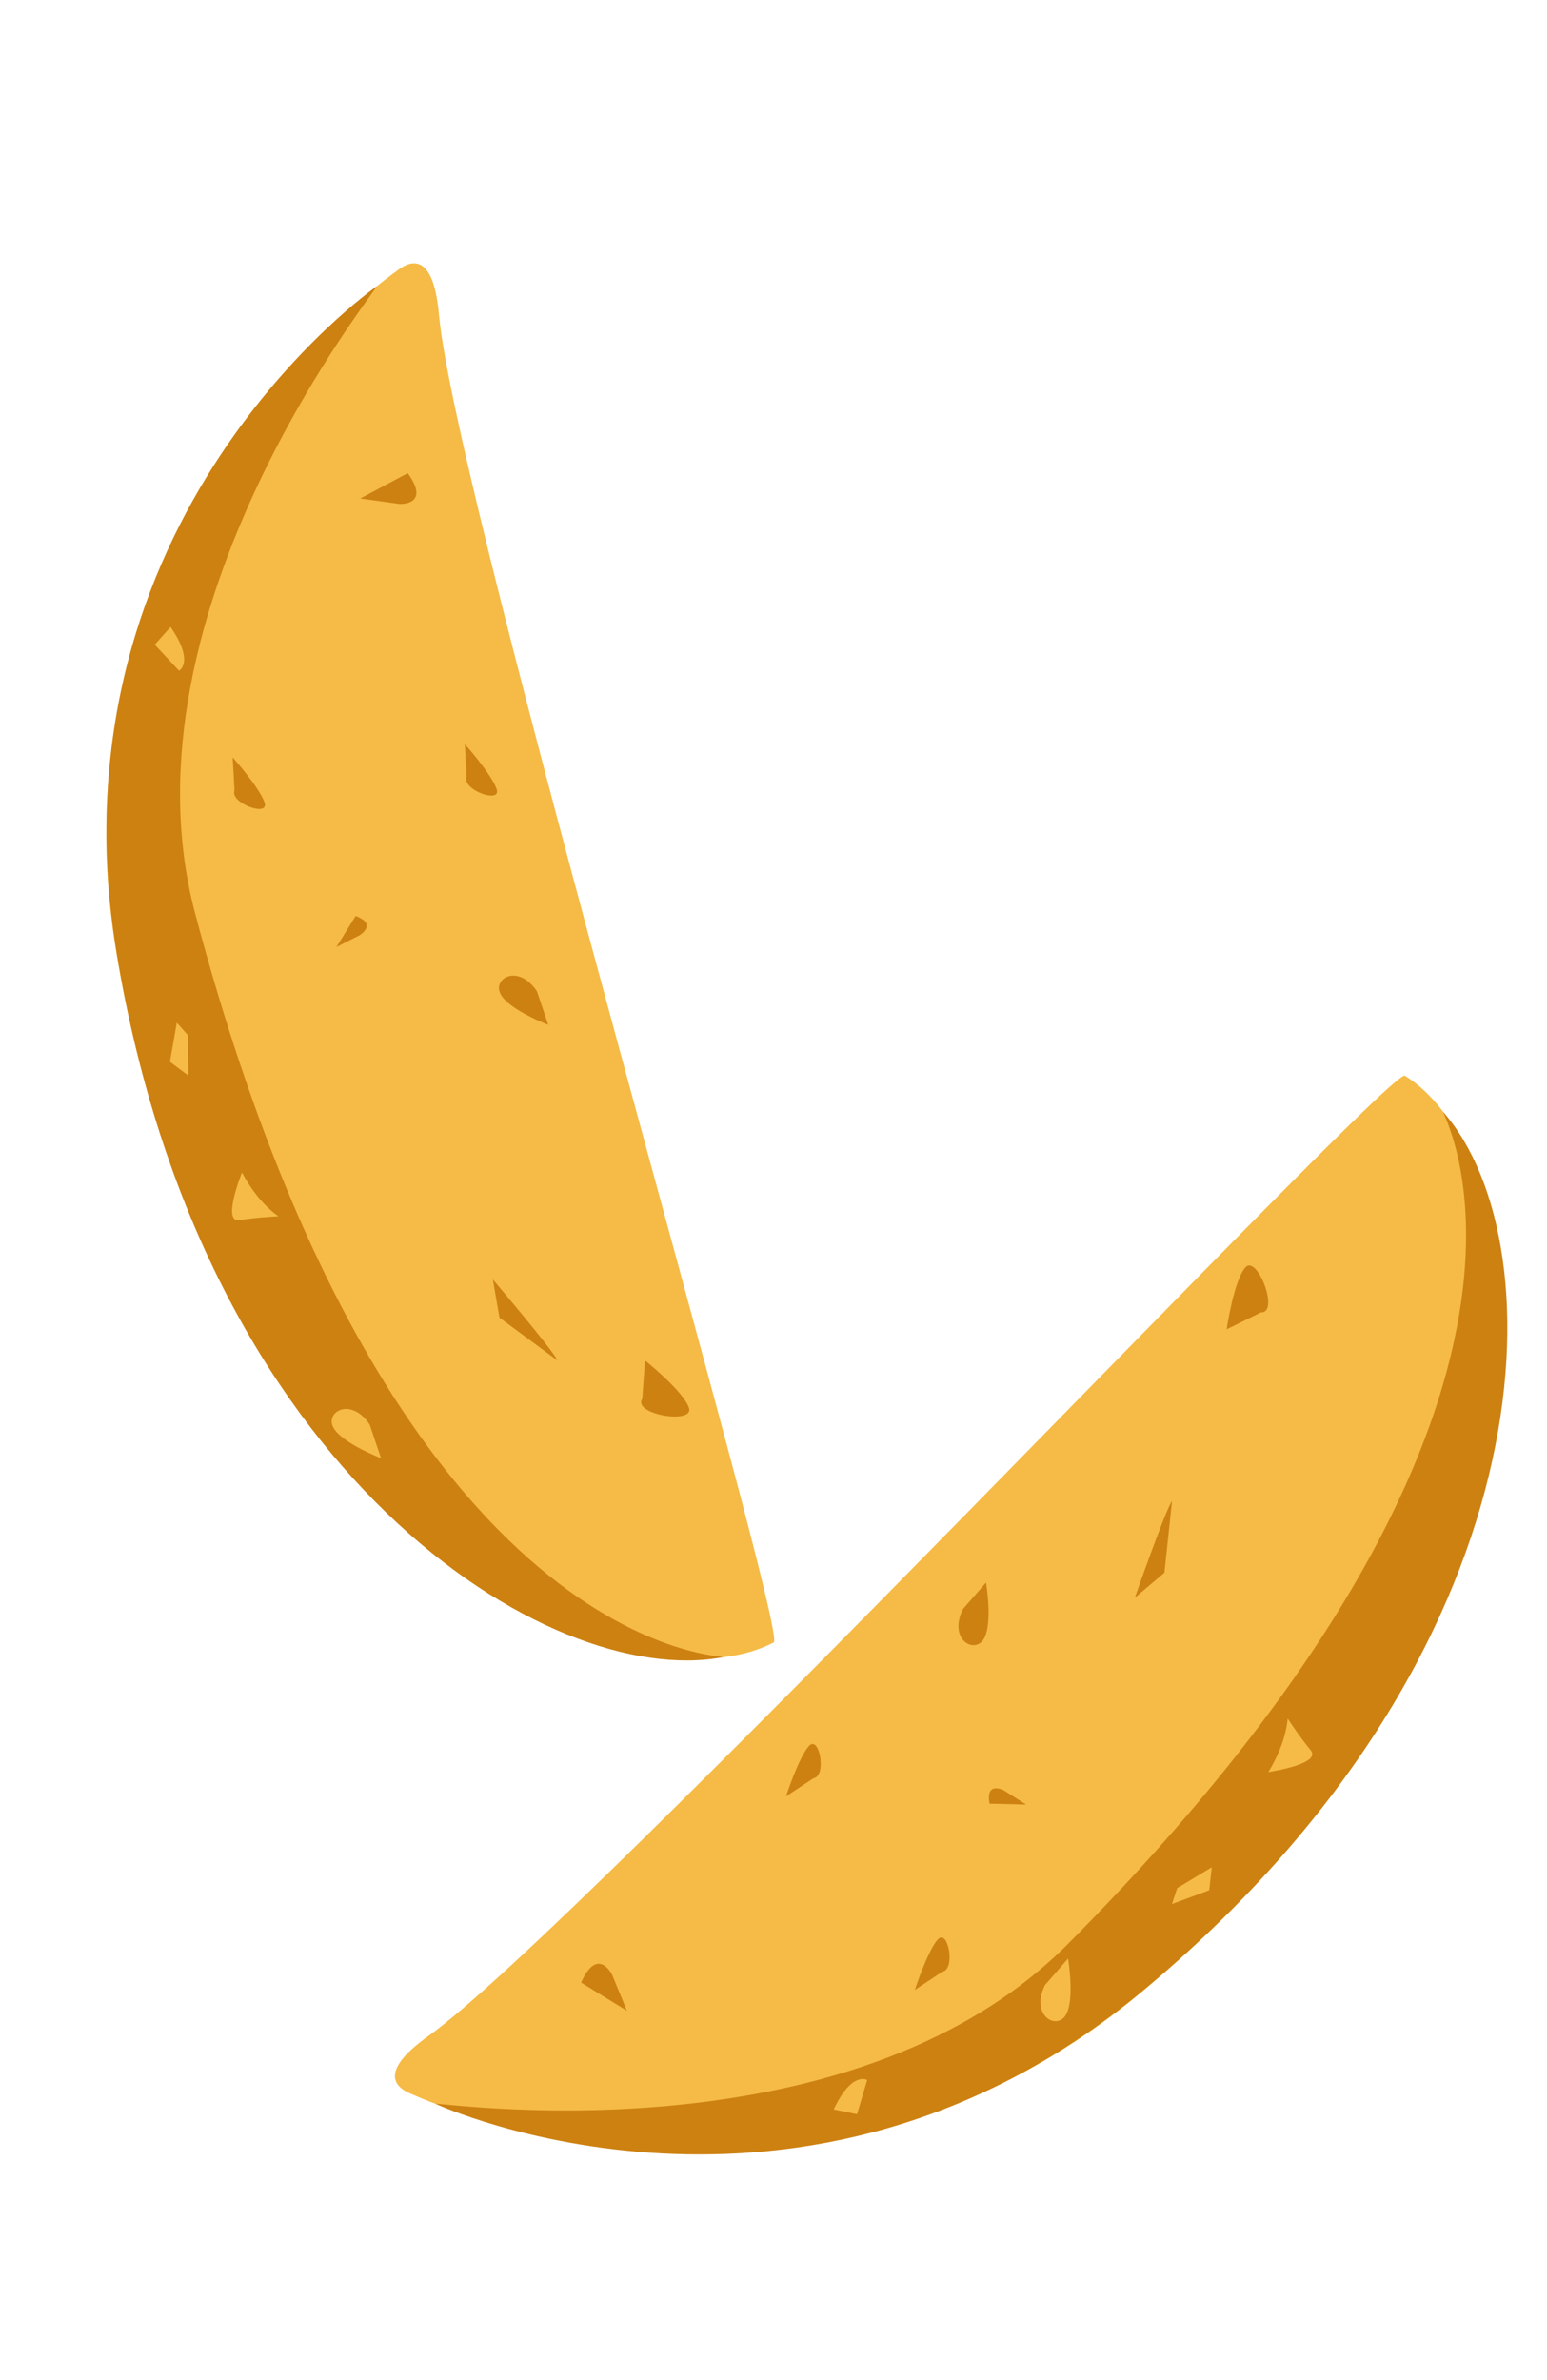 <svg width="39" height="60" viewBox="0 0 39 60" fill="none" xmlns="http://www.w3.org/2000/svg">
<rect width="39" height="60" fill="white"/>
<mask id="mask0" mask-type="alpha" maskUnits="userSpaceOnUse" x="0" y="0" width="39" height="60">
<rect width="39" height="60" fill="white"/>
</mask>
<g mask="url(#mask0)">
<path d="M35.417 27.117C35.046 26.886 14.645 48.582 10.802 51.324C9.39 52.33 10.107 52.689 10.403 52.801C10.403 52.801 20.17 57.354 28.723 50.265C39.86 41.036 39.052 29.393 35.417 27.117Z" fill="#F5BB46"/>
<path d="M26.938 48.991C21.322 54.651 10.693 52.93 10.99 53.04C10.99 53.04 20.219 57.303 28.772 50.216C39.062 41.688 39.307 31.403 36.395 28.044C36.156 27.769 40.814 35.007 26.938 48.991Z" fill="#CD8111"/>
<path d="M31.975 44.672C31.975 44.672 33.33 44.473 33.043 44.123C32.756 43.774 32.46 43.32 32.46 43.32C32.46 43.32 32.448 43.902 31.975 44.672Z" fill="#F5BB46"/>
<path d="M31.791 33.083C32.266 33.103 31.689 31.614 31.396 31.951C31.102 32.286 30.924 33.511 30.924 33.511L31.791 33.083Z" fill="#CD8111"/>
<path d="M14.65 49.98L15.805 50.69L15.425 49.767C15.425 49.769 15.06 49.056 14.65 49.98Z" fill="#CD8111"/>
<path d="M21.018 53.179L21.606 53.297L21.862 52.437C21.862 52.435 21.477 52.199 21.018 53.179Z" fill="#F5BB46"/>
<path d="M24.946 45.469L25.866 45.492L25.31 45.135C25.31 45.137 24.84 44.881 24.946 45.469Z" fill="#CD8111"/>
<path d="M29.547 37.843L29.355 39.647L28.608 40.278C28.61 40.28 29.401 38.011 29.547 37.843Z" fill="#CD8111"/>
<path d="M23.756 49.706C24.099 49.651 23.902 48.595 23.638 48.897C23.376 49.198 23.063 50.165 23.063 50.165L23.756 49.706Z" fill="#CD8111"/>
<path d="M24.272 40.567C23.904 41.331 24.562 41.706 24.799 41.321C25.035 40.936 24.858 39.895 24.858 39.895L24.272 40.567Z" fill="#CD8111"/>
<path d="M20.508 44.828C20.851 44.773 20.654 43.717 20.39 44.019C20.128 44.32 19.815 45.286 19.815 45.286L20.508 44.828Z" fill="#CD8111"/>
<path d="M30.549 47.072L29.677 47.598L29.545 48L30.485 47.651L30.549 47.072Z" fill="#F5BB46"/>
<path d="M26.341 50.047C25.973 50.811 26.631 51.186 26.867 50.801C27.103 50.416 26.926 49.373 26.926 49.373L26.341 50.047Z" fill="#F5BB46"/>
<path d="M19.506 41.404C19.893 41.201 11.488 12.63 11.066 7.928C10.911 6.202 10.239 6.638 9.993 6.838C9.993 6.838 1.127 12.963 2.919 23.925C5.251 38.201 15.704 43.39 19.506 41.404Z" fill="#F5BB46"/>
<path d="M4.92 23.029C2.876 15.323 9.735 7.023 9.49 7.223C9.49 7.223 1.146 13.031 2.936 23.993C5.092 37.182 13.841 42.594 18.211 41.779C18.57 41.712 9.97 42.072 4.92 23.029Z" fill="#CD8111"/>
<path d="M6.1 29.558C6.1 29.558 5.587 30.829 6.033 30.758C6.48 30.687 7.021 30.661 7.021 30.661C7.021 30.661 6.525 30.357 6.1 29.558Z" fill="#F5BB46"/>
<path d="M16.192 35.259C15.935 35.66 17.51 35.914 17.369 35.491C17.227 35.068 16.261 34.295 16.261 34.295L16.192 35.259Z" fill="#CD8111"/>
<path d="M10.28 11.928L9.083 12.566L10.072 12.704C10.07 12.704 10.87 12.749 10.28 11.928Z" fill="#CD8111"/>
<path d="M4.3 15.804L3.901 16.252L4.514 16.908C4.515 16.909 4.914 16.696 4.3 15.804Z" fill="#F5BB46"/>
<path d="M8.966 23.092L8.481 23.874L9.07 23.575C9.069 23.574 9.527 23.297 8.966 23.092Z" fill="#CD8111"/>
<path d="M14.052 34.295L12.592 33.217L12.425 32.254C12.423 32.254 13.98 34.084 14.052 34.295Z" fill="#CD8111"/>
<path d="M5.912 19.923C5.787 20.247 6.797 20.611 6.67 20.231C6.542 19.852 5.866 19.093 5.866 19.093L5.912 19.923Z" fill="#CD8111"/>
<path d="M13.536 24.989C13.063 24.285 12.407 24.663 12.62 25.062C12.833 25.46 13.82 25.834 13.82 25.834L13.536 24.989Z" fill="#CD8111"/>
<path d="M11.763 19.587C11.637 19.91 12.648 20.274 12.521 19.894C12.393 19.516 11.719 18.757 11.719 18.757L11.763 19.587Z" fill="#CD8111"/>
<path d="M4.75 27.115L4.737 26.097L4.457 25.78L4.284 26.767L4.75 27.115Z" fill="#F5BB46"/>
<path d="M9.32 35.912C8.848 35.208 8.191 35.587 8.404 35.985C8.617 36.383 9.605 36.758 9.605 36.758L9.32 35.912Z" fill="#F5BB46"/>
</g>
</svg>
